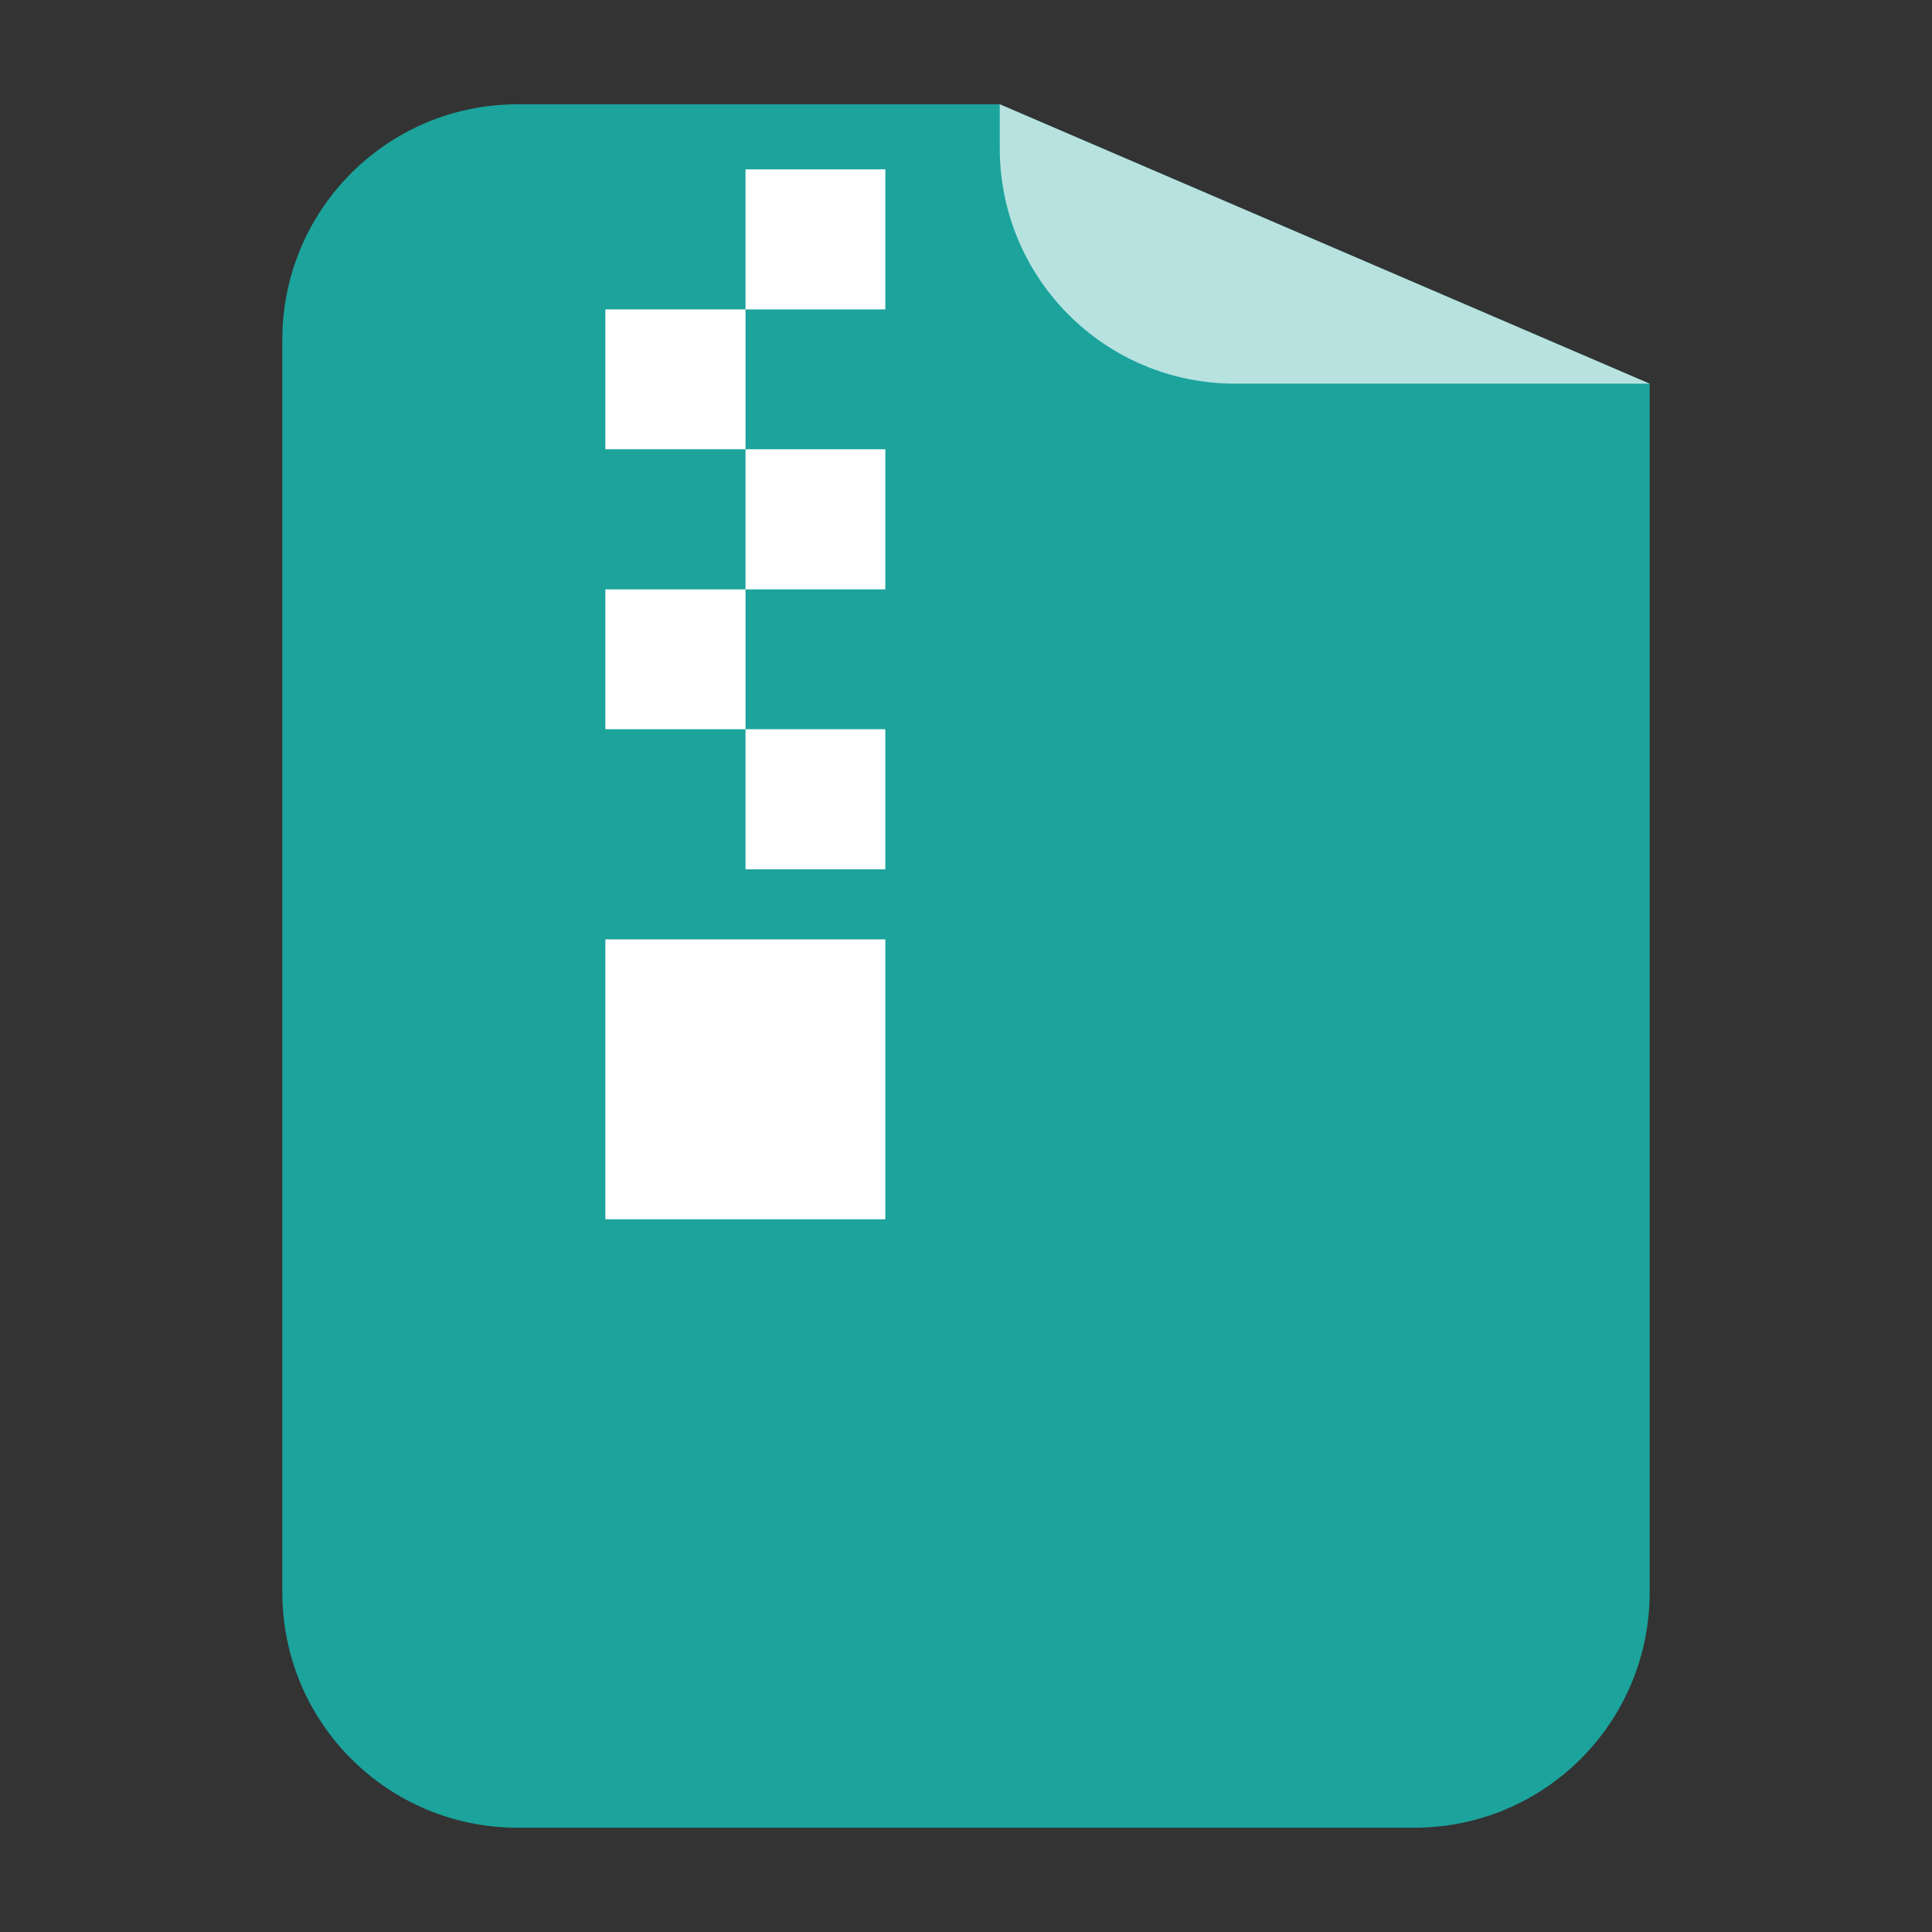 
<svg xmlns="http://www.w3.org/2000/svg" xmlns:xlink="http://www.w3.org/1999/xlink" width="32px" height="32px" viewBox="0 0 32 32" version="1.1">
<rect x="0" y="0" width="32" height="32" fill="#333333" stroke="none"/>
<g id="surface1">
<path style=" stroke:none;fill-rule:nonzero;fill:rgb(100%,100%,100%);fill-opacity:1;" d="M 22.875 18.078 C 22.621 19.055 21.25 19.742 20.324 20.184 C 20.23 19.578 20.07 18.977 19.812 18.402 C 19.516 18.906 19.32 19.461 18.969 19.93 C 18.707 20.273 18.422 20.602 18.062 20.859 C 18.031 20.871 18 20.883 17.969 20.895 C 17.781 20.961 17.602 21.039 17.441 21.133 C 16.703 21.555 16.168 22.125 15.75 22.789 C 15.191 23.688 15.578 24.836 14.043 25.691 C 14.02 25.723 13.988 25.75 13.953 25.777 C 13.953 25.777 13.957 25.773 13.957 25.773 C 13.957 25.773 13.961 25.777 13.961 25.777 C 13.586 26.047 12.844 26.051 13.156 26.637 C 13.324 26.895 13.457 27.109 13.664 27.312 C 13.66 27.312 13.656 27.316 13.652 27.32 C 14.199 27.855 14.992 28.219 15.848 28.289 C 16.273 28.336 16.871 28.316 17.125 28.316 C 19.27 28.309 21.309 27.316 22.539 25.902 C 22.629 25.793 22.988 25.371 22.992 25.297 C 23.559 24.391 24.188 23.465 24.223 22.426 C 23.613 22.609 22.969 22.812 22.309 22.875 C 22.316 22.875 22.324 22.871 22.328 22.871 C 22.332 22.871 22.336 22.871 22.336 22.871 C 22.34 22.871 22.34 22.871 22.34 22.871 C 22.172 22.875 21.852 22.941 21.777 22.859 C 22.5 22.051 23.184 21.172 23.34 20.156 C 23.434 19.453 23.312 18.691 22.875 18.078 Z M 24.559 19.641 C 23.934 19.75 24.648 20.402 24.5 20.762 C 25.043 20.609 25.148 19.793 24.559 19.641 Z M 24.816 21.023 C 24.785 21.023 24.754 21.035 24.734 21.051 C 24.344 21.332 24.609 21.938 24.352 22.289 C 24.535 22.301 24.719 22.238 24.883 22.176 C 25.41 22 25.215 21.285 24.863 21.035 C 24.852 21.027 24.836 21.023 24.816 21.023 Z M 24.012 21.051 C 23.82 21.051 23.887 21.543 24.094 21.551 C 24.266 21.559 24.285 21.266 24.211 21.137 C 24.18 21.078 24.059 21.051 24.012 21.051 Z M 22.348 22.871 C 22.352 22.871 22.352 22.871 22.355 22.871 C 22.359 22.871 22.359 22.871 22.363 22.871 C 22.367 22.875 22.371 22.875 22.379 22.875 C 22.379 22.875 22.383 22.875 22.387 22.875 C 22.375 22.875 22.363 22.871 22.348 22.871 Z M 16.992 22.98 C 17.43 22.98 17.465 23.66 17.512 23.965 C 17.586 24.422 17.668 24.934 16.996 25.105 C 16.949 25.125 16.773 25.238 16.824 25.098 C 17.016 24.762 16.684 23.922 16.172 24.34 C 16.121 23.867 16.289 23.324 16.781 23.023 C 16.859 22.992 16.93 22.98 16.992 22.98 Z M 22.984 25.285 C 22.965 25.285 22.906 25.324 22.789 25.418 C 22.711 25.461 22.652 25.484 22.605 25.488 C 22.609 25.488 22.609 25.488 22.613 25.488 C 22.625 25.488 22.637 25.484 22.648 25.48 C 22.656 25.477 22.66 25.477 22.668 25.473 C 22.695 25.465 22.727 25.449 22.762 25.434 C 22.77 25.426 22.777 25.422 22.789 25.418 C 22.805 25.402 22.824 25.391 22.84 25.379 C 22.844 25.371 22.848 25.367 22.855 25.363 C 22.863 25.355 22.871 25.352 22.883 25.344 C 22.887 25.34 22.891 25.336 22.895 25.332 C 22.902 25.328 22.91 25.324 22.918 25.32 C 22.922 25.316 22.93 25.312 22.934 25.309 C 22.934 25.309 22.934 25.309 22.938 25.305 C 22.941 25.301 22.949 25.297 22.953 25.297 C 22.957 25.293 22.961 25.293 22.961 25.293 C 22.961 25.293 22.961 25.289 22.965 25.289 C 22.965 25.289 22.969 25.289 22.973 25.289 C 22.977 25.285 22.977 25.285 22.98 25.285 C 22.98 25.285 22.984 25.285 22.984 25.285 Z M 22.559 25.492 Z M 22.594 25.492 C 22.586 25.492 22.582 25.492 22.574 25.492 C 22.582 25.492 22.586 25.492 22.594 25.492 Z M 13.941 25.785 C 13.938 25.785 13.934 25.789 13.93 25.793 C 13.934 25.789 13.938 25.785 13.941 25.785 Z M 13.637 27.309 C 13.641 27.309 13.641 27.312 13.645 27.312 C 13.641 27.312 13.641 27.309 13.637 27.309 Z M 13.637 27.309 "/>
<path style=" stroke:none;fill-rule:nonzero;fill:rgb(10.588%,63.922%,61.176%);fill-opacity:1;" d="M 8.578 1.727 C 6.418 1.727 4.676 3.469 4.676 5.629 L 4.676 26.371 C 4.676 28.531 6.418 30.273 8.578 30.273 L 23.422 30.273 C 25.582 30.273 27.324 28.531 27.324 26.371 L 27.324 6.355 L 16.559 1.727 Z M 23.82 1.746 C 24.086 1.773 24.34 1.828 24.586 1.902 C 24.34 1.828 24.086 1.773 23.82 1.746 Z M 24.586 1.902 C 24.953 2.016 25.293 2.184 25.605 2.391 C 25.293 2.184 24.953 2.016 24.586 1.902 Z M 25.906 2.617 C 26.004 2.695 26.094 2.781 26.184 2.867 C 26.094 2.781 26.004 2.695 25.906 2.617 Z M 25.906 2.617 "/>
<path style=" stroke:none;fill-rule:nonzero;fill:rgb(100%,100%,100%);fill-opacity:0.682;" d="M 27.324 6.355 L 16.559 1.727 L 16.559 2.453 C 16.559 4.613 18.301 6.355 20.461 6.355 Z M 27.324 6.355 "/>
<path style=" stroke:none;fill-rule:nonzero;fill:rgb(100%,100%,100%);fill-opacity:1;" d="M 12.348 2.805 L 12.348 5.125 L 10.027 5.125 L 10.027 7.441 L 12.348 7.441 L 12.348 9.762 L 10.027 9.762 L 10.027 12.078 L 12.348 12.078 L 12.348 15.559 L 10.027 15.559 L 10.027 20.195 L 14.664 20.195 L 14.664 15.559 L 12.348 15.559 L 12.348 14.398 L 14.664 14.398 L 14.664 12.078 L 12.348 12.078 L 12.348 9.762 L 14.664 9.762 L 14.664 7.441 L 12.348 7.441 L 12.348 5.125 L 14.664 5.125 L 14.664 2.805 Z M 12.348 2.805 "/>
</g>
</svg>
